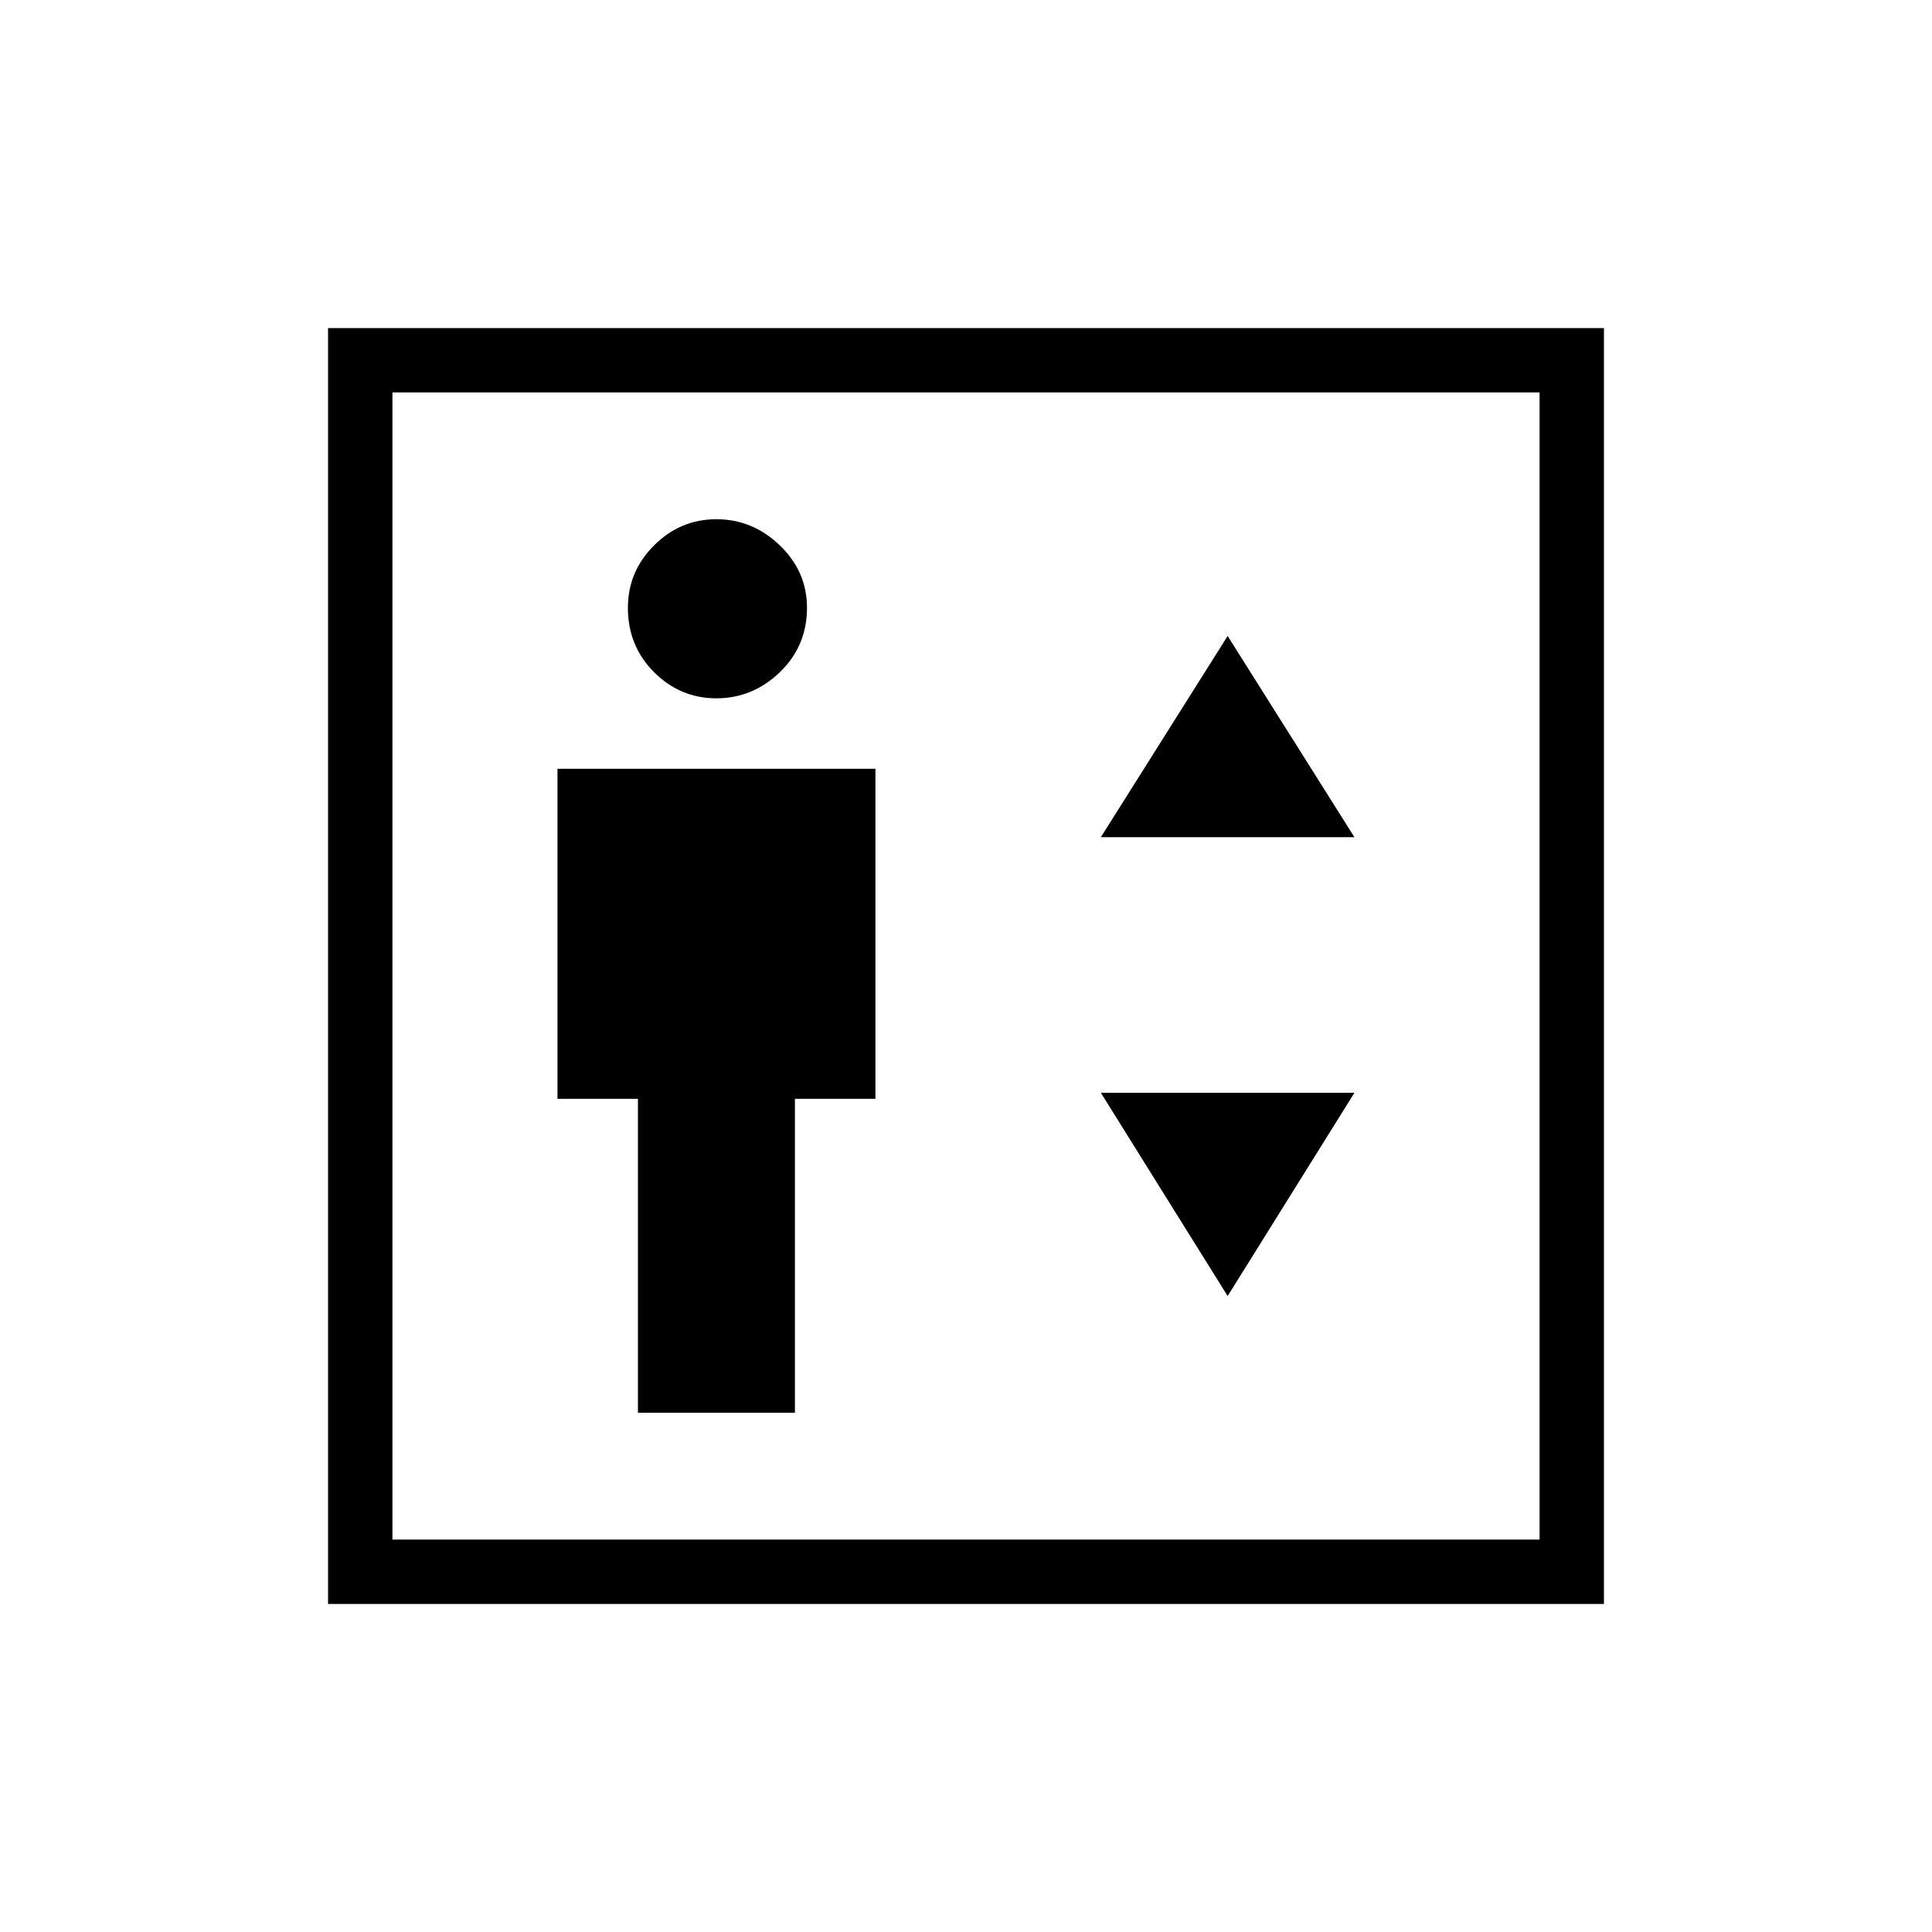 <svg xmlns="http://www.w3.org/2000/svg" height="40" width="40"><path d="M13.208 29.25h3.25v-6.5h1.667v-6.833h-6.583v6.833h1.666Zm1.625-14.792q.75 0 1.313-.541.562-.542.562-1.334 0-.75-.562-1.291-.563-.542-1.313-.542t-1.291.542Q13 11.833 13 12.583q0 .792.542 1.334.541.541 1.291.541Zm7.959 2.875h5.25l-2.625-4.166Zm2.625 9.5 2.625-4.208h-5.25ZM6.792 33.208V6.792h26.416v26.416Zm1.333-1.333h23.75V8.125H8.125Zm0 0V8.125v23.75Z"/></svg>